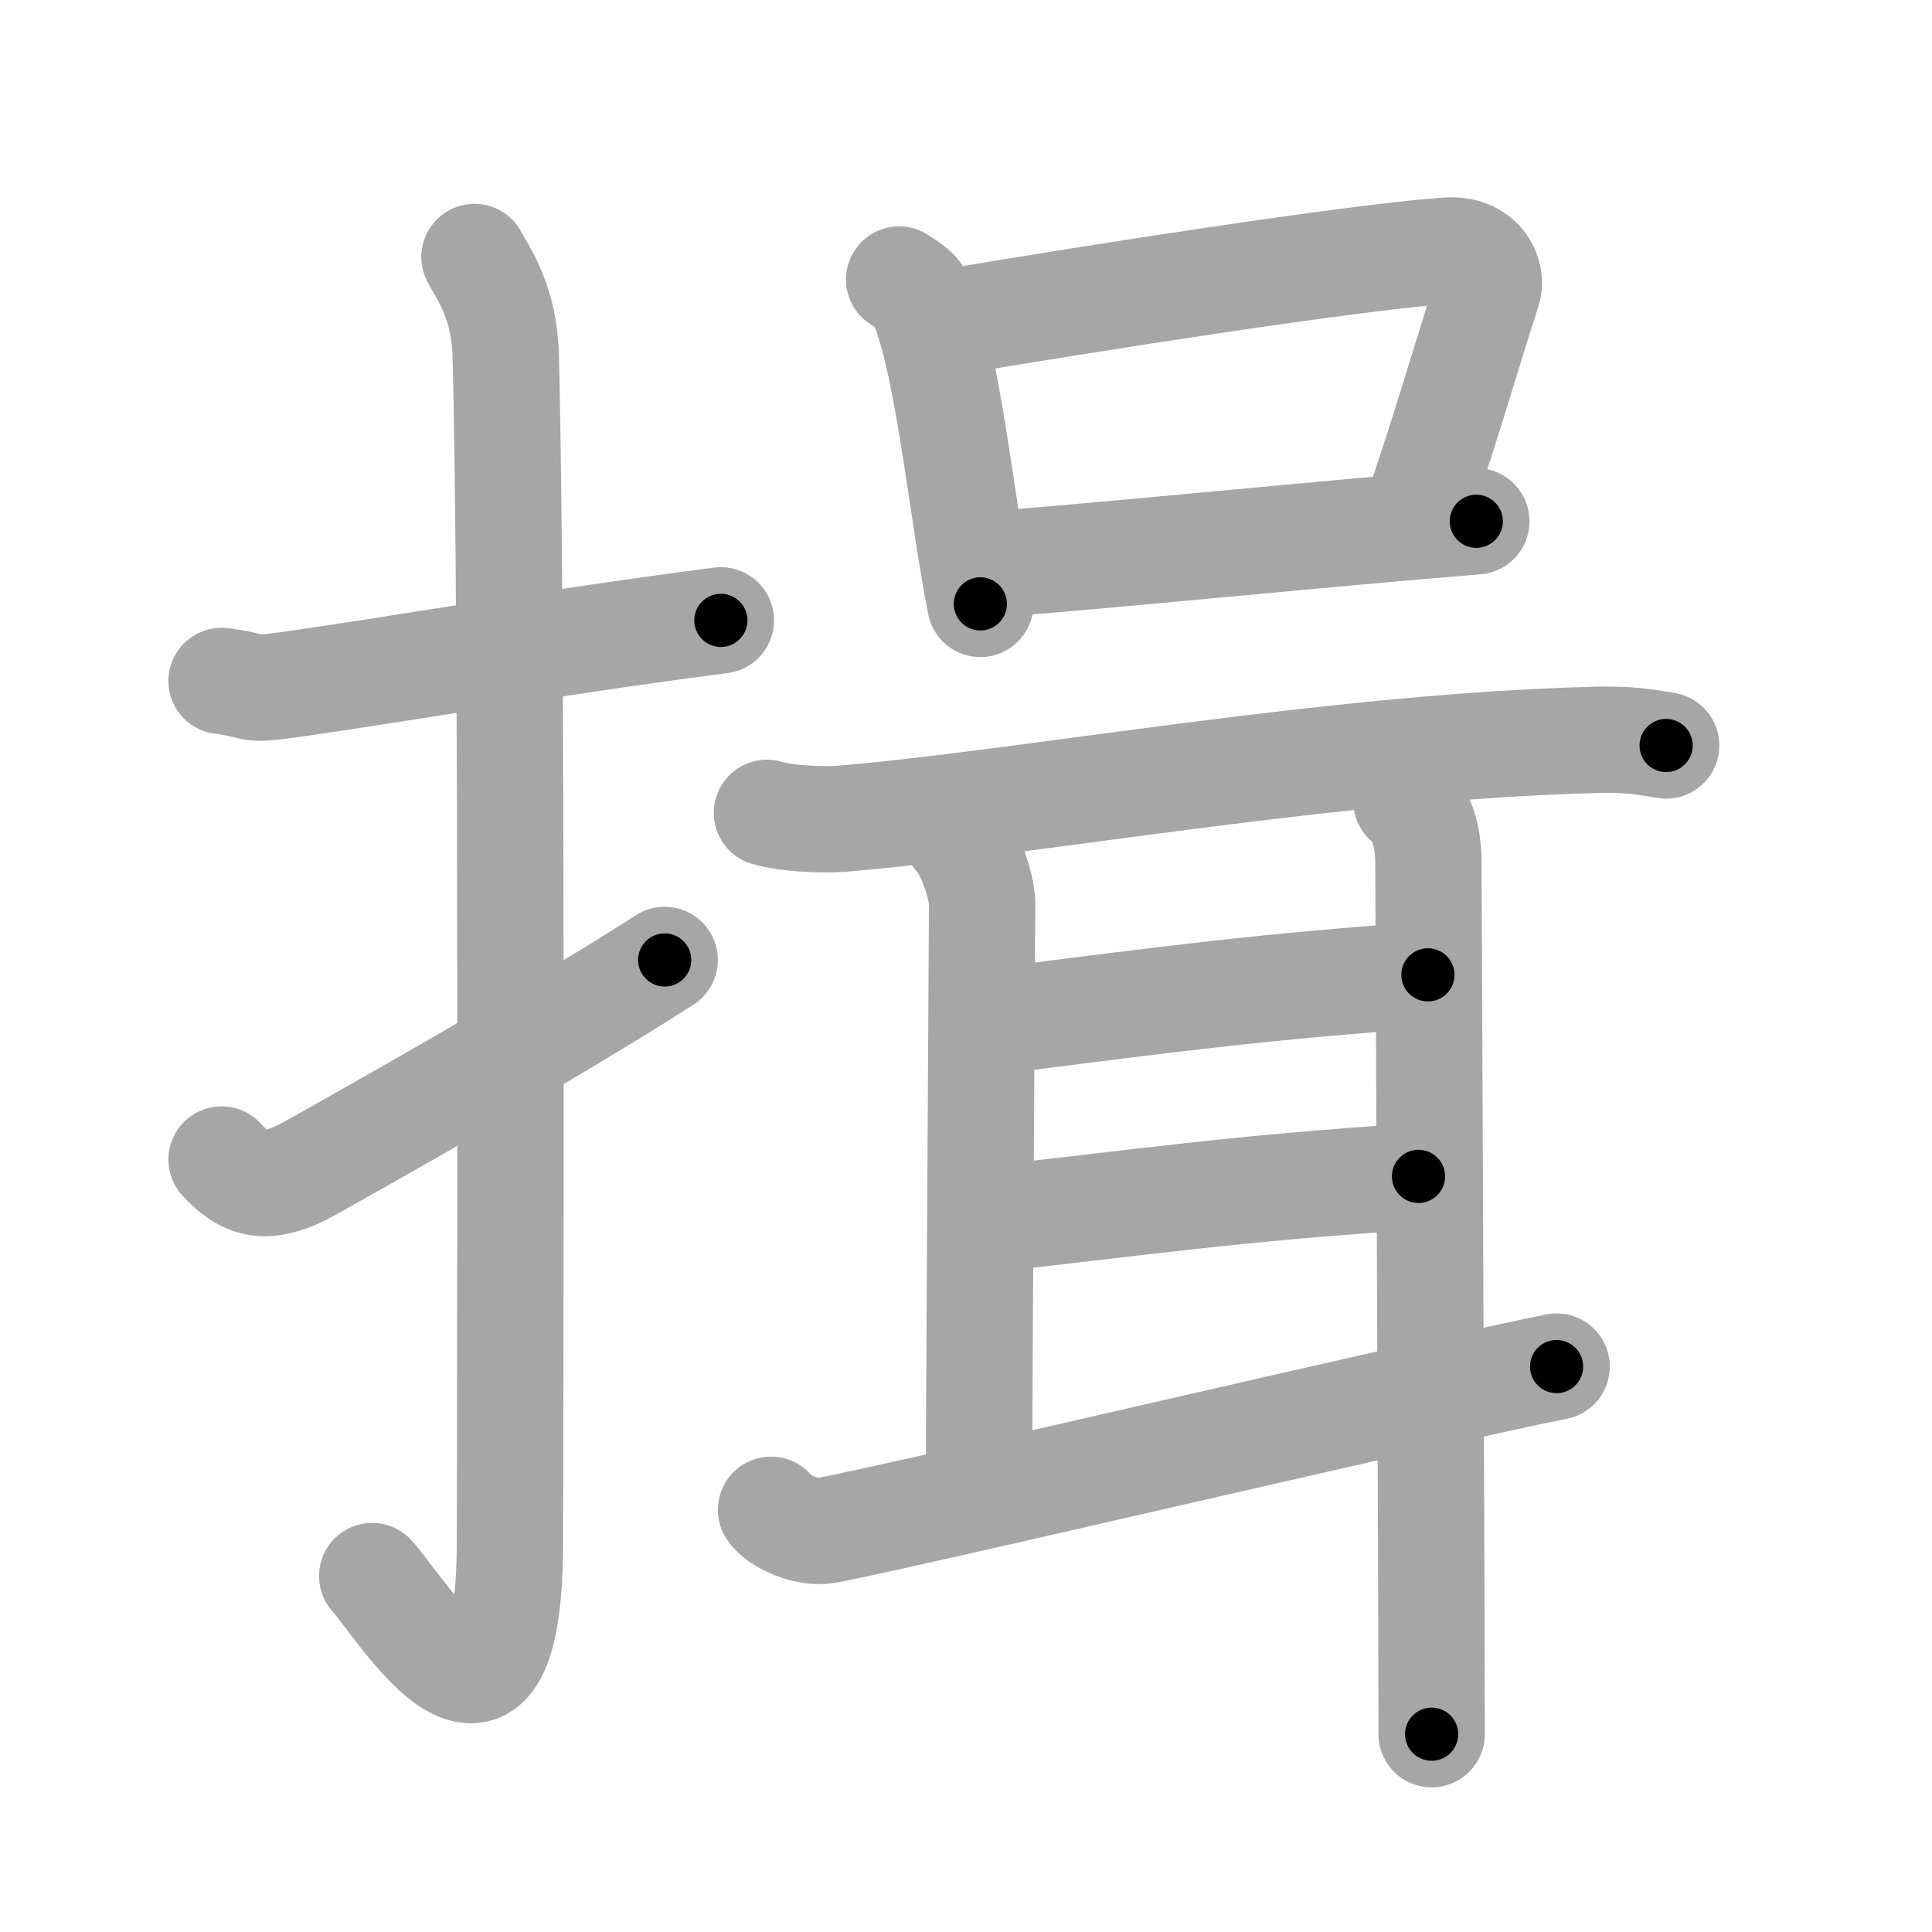 <svg xmlns="http://www.w3.org/2000/svg" viewBox="0 0 109 109" id="63d6"><g fill="none" stroke="#a6a6a6" stroke-width="6" stroke-linecap="round" stroke-linejoin="round"><g><g><path d="M12.5,38.42c2.08,0.25,1.27,0.55,3.5,0.25c5.5-0.75,15.5-2.5,24.67-3.67" /><path d="M26.77,14.5c0.48,0.92,1.67,2.49,1.76,5.52c0.4,14.55,0.24,61.94,0.24,66.9c0,14.25-6.32,3.53-7.77,2" /><path d="M12.5,65.42c1.25,1.33,2.4,1.96,5.08,0.44c1.58-0.89,13.22-7.39,19.92-11.7" /></g><g><g><path d="M50.73,15.77c0.45,0.31,0.92,0.56,1.12,0.94c1.58,3.03,2.38,11.92,3.46,17.36" /><path d="M52.49,18.36c9.29-1.58,23.8-3.83,29.12-4.22c1.94-0.15,2.61,1.36,2.33,2.22c-1.15,3.54-2.5,8.27-4.21,13.16" /><path d="M55.53,31.87c6.25-0.45,19.18-1.77,27.76-2.46" /></g><g><path d="M43.27,45.86c1.11,0.33,3.14,0.42,4.25,0.33c10.48-0.88,27.6-4.08,42.6-4.45c1.84-0.05,2.95,0.16,3.88,0.32" /><path d="M53.97,47.18c0.64,0.61,1.44,2.76,1.44,3.82c0,1.06-0.18,29.45-0.18,33.29" /><path d="M55.71,57.67c10.37-1.33,15.68-2.02,24.85-2.67" /><path d="M55.36,68.83c8.46-0.92,14.35-1.81,24.67-2.46" /><path d="M43.5,85.18c0.36,0.58,1.96,1.39,3.2,1.15c4.98-0.96,33.46-7.69,41.12-9.23" /><path d="M79.35,45.2c1.13,0.96,1.24,2.57,1.24,3.64s0.18,40.27,0.18,49" /></g></g></g></g><g fill="none" stroke="#000" stroke-width="3" stroke-linecap="round" stroke-linejoin="round"><path d="M12.5,38.42c2.08,0.25,1.27,0.55,3.5,0.25c5.5-0.75,15.5-2.5,24.67-3.67" stroke-dasharray="28.487" stroke-dashoffset="28.487"><animate attributeName="stroke-dashoffset" values="28.487;28.487;0" dur="0.285s" fill="freeze" begin="0s;63d6.click" /></path><path d="M26.77,14.5c0.48,0.92,1.67,2.49,1.76,5.52c0.4,14.55,0.24,61.94,0.24,66.9c0,14.25-6.32,3.53-7.77,2" stroke-dasharray="88.803" stroke-dashoffset="88.803"><animate attributeName="stroke-dashoffset" values="88.803" fill="freeze" begin="63d6.click" /><animate attributeName="stroke-dashoffset" values="88.803;88.803;0" keyTimes="0;0.299;1" dur="0.953s" fill="freeze" begin="0s;63d6.click" /></path><path d="M12.5,65.42c1.25,1.33,2.4,1.96,5.08,0.44c1.58-0.89,13.22-7.39,19.92-11.7" stroke-dasharray="28.785" stroke-dashoffset="28.785"><animate attributeName="stroke-dashoffset" values="28.785" fill="freeze" begin="63d6.click" /><animate attributeName="stroke-dashoffset" values="28.785;28.785;0" keyTimes="0;0.768;1" dur="1.241s" fill="freeze" begin="0s;63d6.click" /></path><path d="M50.73,15.77c0.45,0.31,0.92,0.56,1.12,0.94c1.58,3.03,2.38,11.92,3.46,17.36" stroke-dasharray="19.22" stroke-dashoffset="19.22"><animate attributeName="stroke-dashoffset" values="19.22" fill="freeze" begin="63d6.click" /><animate attributeName="stroke-dashoffset" values="19.22;19.22;0" keyTimes="0;0.866;1" dur="1.433s" fill="freeze" begin="0s;63d6.click" /></path><path d="M52.49,18.36c9.29-1.58,23.8-3.83,29.12-4.22c1.94-0.15,2.61,1.36,2.33,2.22c-1.15,3.54-2.5,8.27-4.21,13.16" stroke-dasharray="47.051" stroke-dashoffset="47.051"><animate attributeName="stroke-dashoffset" values="47.051" fill="freeze" begin="63d6.click" /><animate attributeName="stroke-dashoffset" values="47.051;47.051;0" keyTimes="0;0.753;1" dur="1.904s" fill="freeze" begin="0s;63d6.click" /></path><path d="M55.53,31.87c6.25-0.45,19.18-1.77,27.76-2.46" stroke-dasharray="27.87" stroke-dashoffset="27.87"><animate attributeName="stroke-dashoffset" values="27.87" fill="freeze" begin="63d6.click" /><animate attributeName="stroke-dashoffset" values="27.87;27.87;0" keyTimes="0;0.872;1" dur="2.183s" fill="freeze" begin="0s;63d6.click" /></path><path d="M43.27,45.86c1.11,0.33,3.14,0.42,4.25,0.33c10.48-0.88,27.6-4.08,42.6-4.45c1.84-0.05,2.95,0.16,3.88,0.32" stroke-dasharray="51.032" stroke-dashoffset="51.032"><animate attributeName="stroke-dashoffset" values="51.032" fill="freeze" begin="63d6.click" /><animate attributeName="stroke-dashoffset" values="51.032;51.032;0" keyTimes="0;0.811;1" dur="2.693s" fill="freeze" begin="0s;63d6.click" /></path><path d="M53.97,47.18c0.64,0.61,1.44,2.76,1.44,3.82c0,1.06-0.18,29.45-0.18,33.29" stroke-dasharray="37.436" stroke-dashoffset="37.436"><animate attributeName="stroke-dashoffset" values="37.436" fill="freeze" begin="63d6.click" /><animate attributeName="stroke-dashoffset" values="37.436;37.436;0" keyTimes="0;0.878;1" dur="3.067s" fill="freeze" begin="0s;63d6.click" /></path><path d="M55.71,57.67c10.37-1.33,15.68-2.02,24.85-2.67" stroke-dasharray="24.998" stroke-dashoffset="24.998"><animate attributeName="stroke-dashoffset" values="24.998" fill="freeze" begin="63d6.click" /><animate attributeName="stroke-dashoffset" values="24.998;24.998;0" keyTimes="0;0.925;1" dur="3.317s" fill="freeze" begin="0s;63d6.click" /></path><path d="M55.36,68.83c8.46-0.92,14.35-1.81,24.67-2.46" stroke-dasharray="24.797" stroke-dashoffset="24.797"><animate attributeName="stroke-dashoffset" values="24.797" fill="freeze" begin="63d6.click" /><animate attributeName="stroke-dashoffset" values="24.797;24.797;0" keyTimes="0;0.93;1" dur="3.565s" fill="freeze" begin="0s;63d6.click" /></path><path d="M43.5,85.18c0.36,0.58,1.96,1.39,3.2,1.15c4.98-0.96,33.46-7.69,41.12-9.23" stroke-dasharray="45.686" stroke-dashoffset="45.686"><animate attributeName="stroke-dashoffset" values="45.686" fill="freeze" begin="63d6.click" /><animate attributeName="stroke-dashoffset" values="45.686;45.686;0" keyTimes="0;0.886;1" dur="4.022s" fill="freeze" begin="0s;63d6.click" /></path><path d="M79.35,45.2c1.13,0.96,1.24,2.57,1.24,3.64s0.18,40.27,0.18,49" stroke-dasharray="52.974" stroke-dashoffset="52.974"><animate attributeName="stroke-dashoffset" values="52.974" fill="freeze" begin="63d6.click" /><animate attributeName="stroke-dashoffset" values="52.974;52.974;0" keyTimes="0;0.884;1" dur="4.552s" fill="freeze" begin="0s;63d6.click" /></path></g></svg>